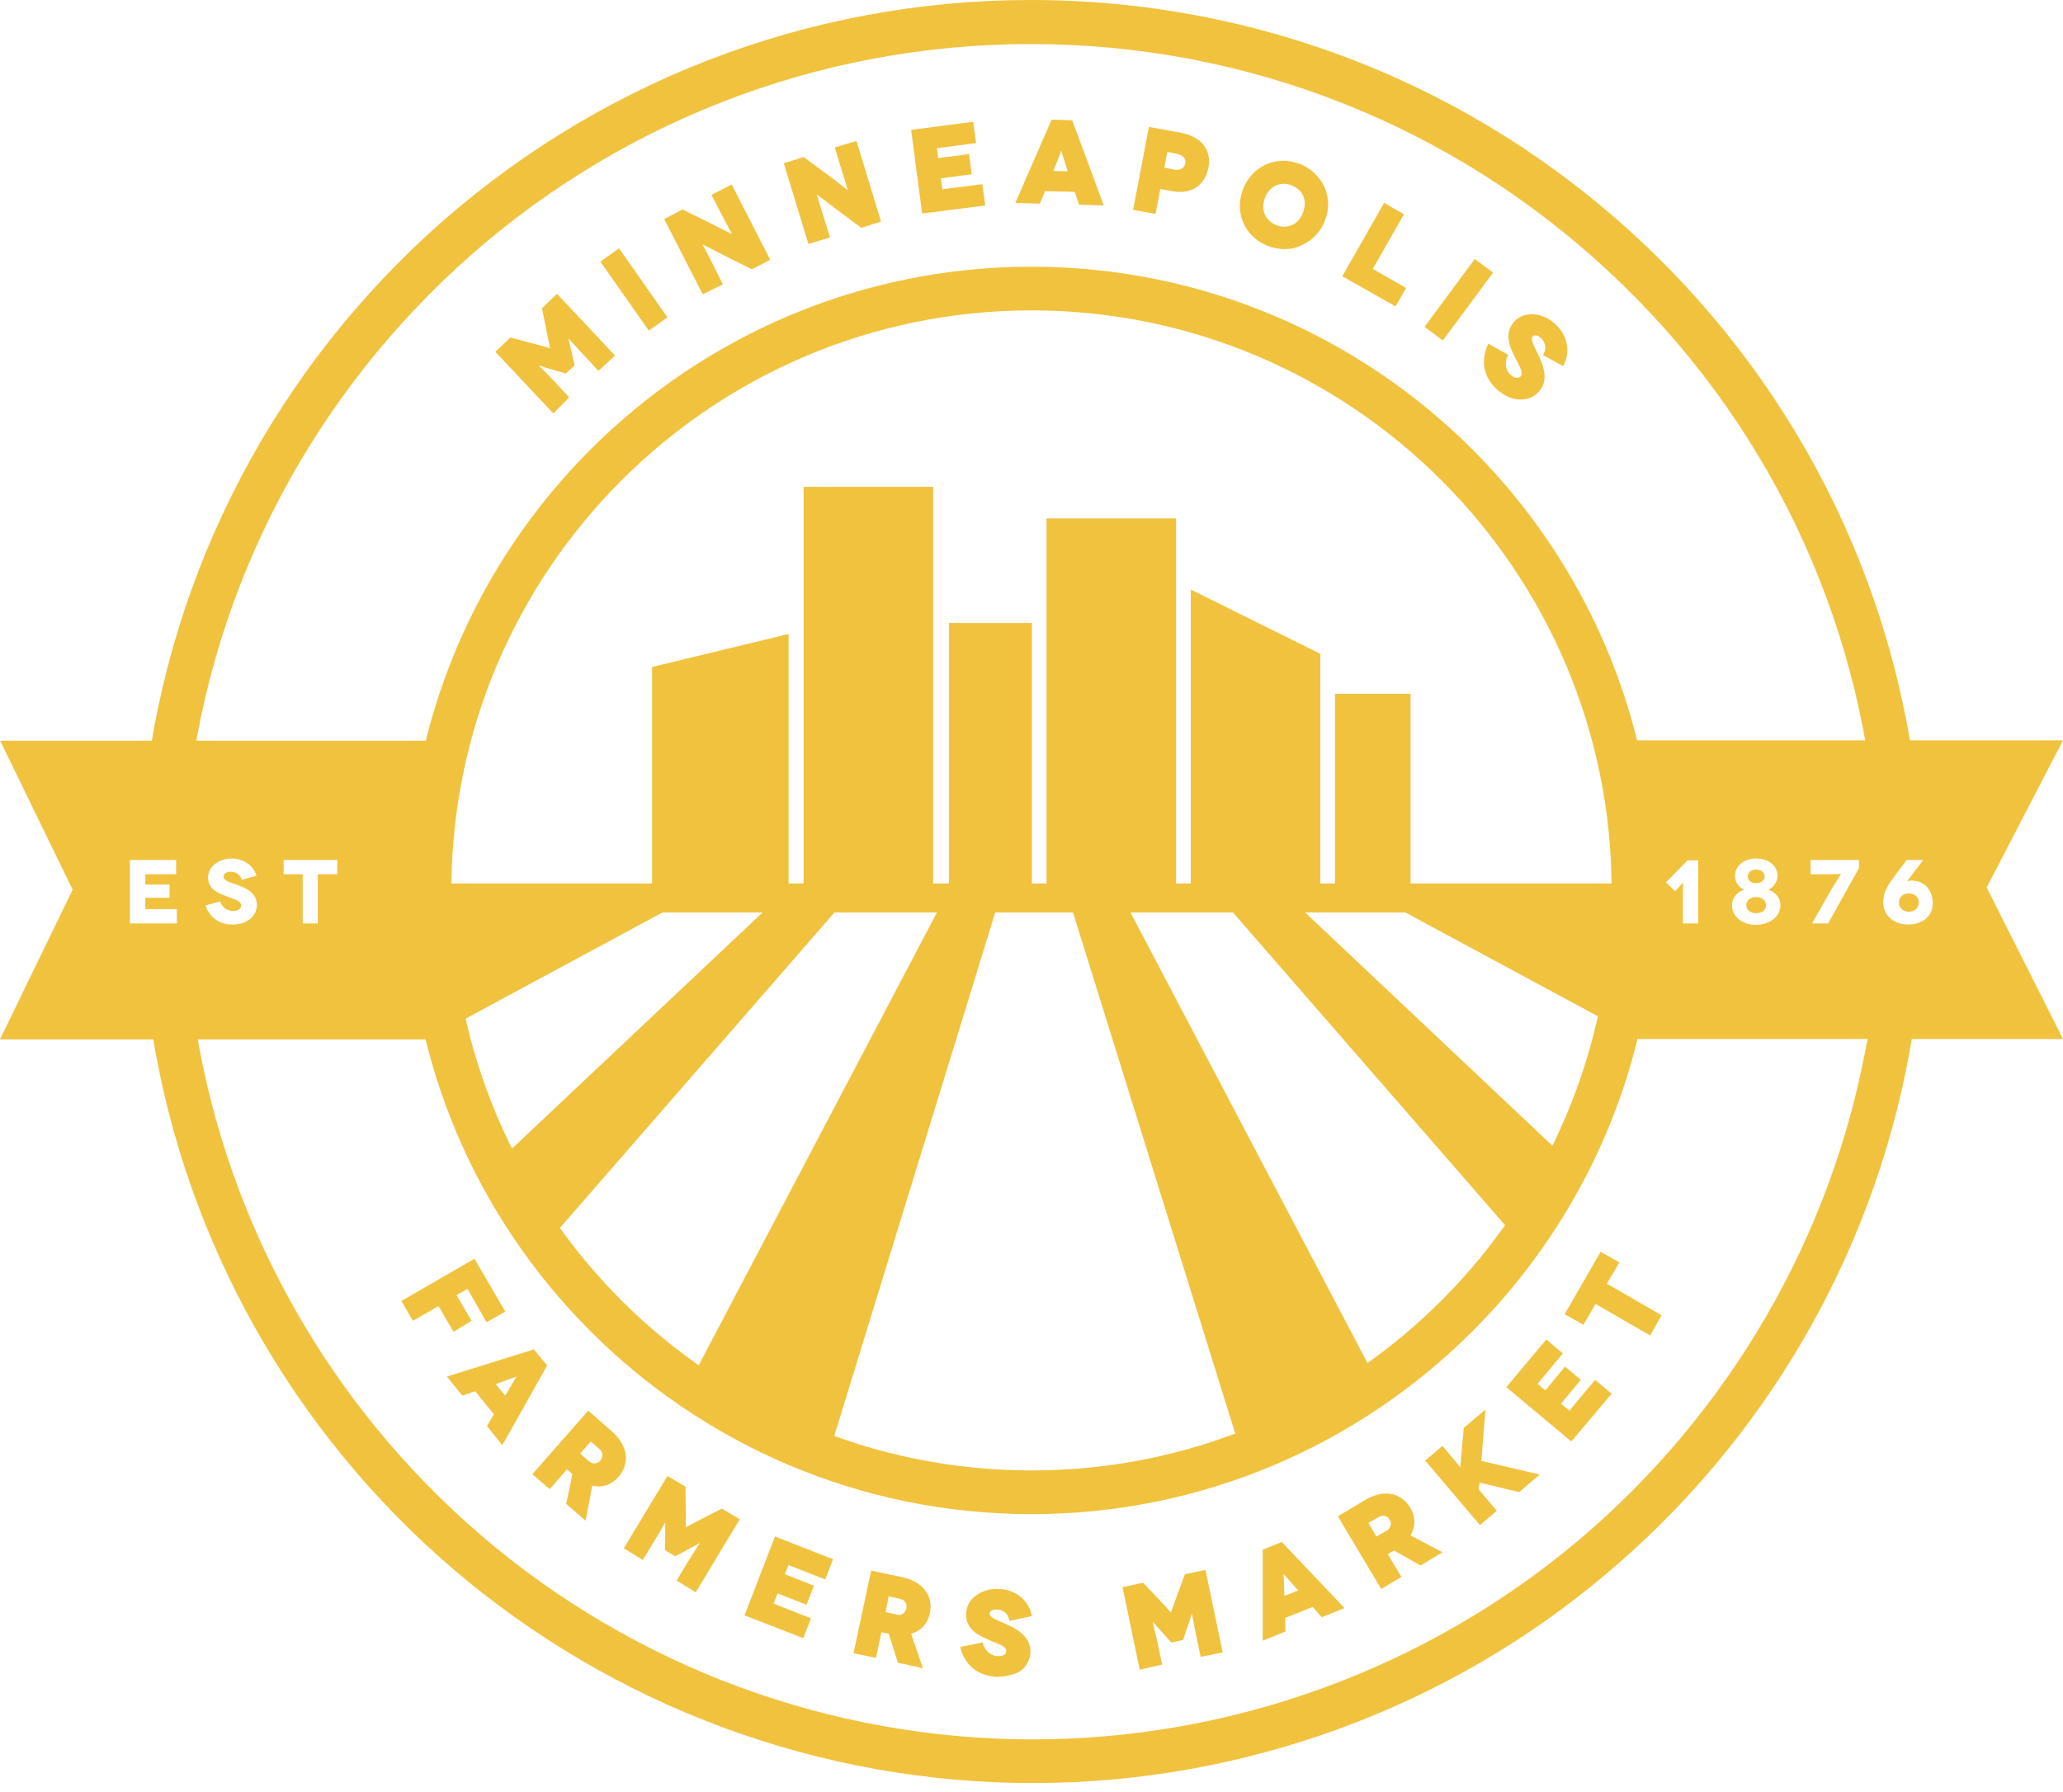 <?xml version="1.0" encoding="UTF-8"?>
<svg width="198px" height="172px" viewBox="0 0 198 172" version="1.1" xmlns="http://www.w3.org/2000/svg" xmlns:xlink="http://www.w3.org/1999/xlink">
    <title>Minneapolis Farmers Market Footer Logo</title>
    <g id="Designs" stroke="none" stroke-width="1" fill="none" fill-rule="evenodd">
        <g id="MPLS-Home" transform="translate(-621, -3887)" fill="#F1C23D" fill-rule="nonzero">
            <g id="Minneapolis-Farmers-Market-Footer-Logo" transform="translate(621, 3887)">
                <g id="Group" transform="translate(62.584, 46.735)">
                    <polygon id="Path" points="13.101 14.123 1.00097803e-14 17.292 1.00097803e-14 39.832 13.101 39.832"></polygon>
                    <rect id="Rectangle" x="14.545" y="0" width="12.432" height="39.832"></rect>
                    <rect id="Rectangle" x="28.492" y="13.066" width="7.959" height="26.766"></rect>
                    <rect id="Rectangle" x="37.86" y="3.029" width="12.432" height="36.804"></rect>
                    <rect id="Rectangle" x="65.542" y="19.863" width="7.255" height="19.969"></rect>
                    <polygon id="Path" points="64.133 39.832 51.701 39.832 51.701 9.861 64.133 16.025"></polygon>
                </g>
                <g id="Group" transform="translate(38.529, 120.166)">
                    <g transform="translate(-0, 0.669)">
                        <polygon id="Path" points="6.375 2.712 5.072 3.487 6.515 5.952 5.072 6.797 3.628 4.332 1.162 5.741 0.211 4.121 6.938 0.211 9.72 5.036 8.206 5.917"></polygon>
                        <path d="M5.001,7.009 L3.557,4.543 L1.092,5.952 L5.00489013e-15,4.05 L7.009,0 L9.967,5.072 L8.171,6.093 L6.339,2.888 L5.283,3.487 L6.727,5.952 L5.001,7.009 Z M3.663,4.085 L5.107,6.551 L6.269,5.882 L4.825,3.416 L6.41,2.501 L8.241,5.705 L9.474,5.001 L6.832,0.458 L0.423,4.191 L1.197,5.529 L3.663,4.085 Z" id="Shape"></path>
                    </g>
                    <g transform="translate(4.367, 9.368)" id="Shape">
                        <path d="M4.684,6.199 L2.747,3.804 L1.514,4.226 L0.247,2.677 L8.276,0.176 L9.403,1.55 L5.283,8.875 L4.015,7.326 L4.684,6.199 Z M5.6,4.719 L6.41,3.346 C6.656,2.923 7.079,2.324 7.044,2.324 L7.044,2.324 C7.044,2.324 6.375,2.606 5.917,2.747 L4.402,3.275 L5.6,4.719 Z"></path>
                        <path d="M5.318,9.192 L3.839,7.361 L4.508,6.234 L2.712,4.015 L1.479,4.438 L0,2.606 L8.347,-2.00195605e-14 L9.615,1.55 L5.318,9.192 Z M4.226,7.326 L5.283,8.629 L9.192,1.585 L8.206,0.387 L0.528,2.782 L1.585,4.085 L2.818,3.663 L4.895,6.234 L4.226,7.326 Z M5.6,5.001 L4.121,3.17 L5.846,2.571 C6.128,2.465 6.48,2.324 6.727,2.254 C7.044,2.113 7.079,2.113 7.149,2.219 C7.22,2.324 7.22,2.36 7.009,2.641 C6.868,2.853 6.656,3.17 6.515,3.416 L5.6,5.001 Z M4.684,3.346 L5.6,4.438 L6.304,3.24 C6.41,3.064 6.551,2.818 6.692,2.606 C6.48,2.677 6.199,2.782 5.987,2.853 L4.684,3.346 Z"></path>
                    </g>
                    <g transform="translate(12.573, 15.25)" id="Shape">
                        <path d="M3.416,8.91 L4.015,6.058 L3.311,5.424 L1.655,7.326 L0.247,6.093 L5.388,0.247 L7.572,2.148 C9.051,3.451 9.227,5.036 8.171,6.234 C7.466,7.009 6.586,7.29 5.635,7.009 L5.036,10.319 L3.416,8.91 Z M4.367,4.156 L5.353,5.001 C5.846,5.424 6.375,5.248 6.656,4.931 C6.938,4.614 7.079,4.05 6.551,3.628 L5.565,2.782 L4.367,4.156 Z"></path>
                        <path d="M5.107,10.566 L3.24,8.946 L3.839,6.093 L3.311,5.635 L1.655,7.537 L0,6.093 L5.353,0 L7.642,2.007 C8.382,2.677 8.84,3.416 8.946,4.191 C9.051,4.966 8.805,5.705 8.276,6.339 C7.607,7.114 6.692,7.431 5.741,7.185 L5.107,10.566 Z M3.592,8.84 L4.895,9.967 L5.459,6.762 L5.635,6.797 C6.551,7.044 7.361,6.797 7.995,6.093 C8.488,5.529 8.699,4.895 8.593,4.226 C8.488,3.522 8.1,2.853 7.396,2.254 L5.318,0.458 L0.387,6.093 L1.55,7.114 L3.205,5.212 L4.121,6.022 L3.592,8.84 Z M5.952,5.424 C5.705,5.424 5.459,5.353 5.248,5.142 L4.156,4.191 L5.6,2.571 L6.692,3.522 C7.255,4.015 7.149,4.649 6.797,5.072 C6.551,5.248 6.269,5.424 5.952,5.424 Z M4.578,4.121 L5.424,4.86 C5.882,5.248 6.339,5.001 6.515,4.79 C6.692,4.578 6.903,4.121 6.445,3.698 L5.6,2.958 L4.578,4.121 Z"></path>
                    </g>
                    <g transform="translate(21.343, 21.519)">
                        <path d="M10.883,4.297 L6.868,10.988 L5.283,10.037 L6.269,8.417 C7.22,6.832 7.748,6.093 7.748,6.093 L7.748,6.093 C7.748,6.093 6.656,6.692 6.551,6.727 L4.966,7.607 L4.121,7.114 L4.156,5.318 C4.156,5.177 4.191,3.945 4.156,3.945 L4.156,3.945 C4.156,3.945 3.733,4.755 2.782,6.339 L1.796,7.959 L0.211,7.009 L4.226,0.317 L5.741,1.233 L5.776,4.015 C5.776,5.107 5.741,5.318 5.776,5.318 L5.776,5.318 C5.776,5.318 5.952,5.212 6.938,4.684 L9.403,3.416 L10.883,4.297 Z" id="Path"></path>
                        <path d="M6.903,11.164 L5.072,10.037 L6.128,8.276 C6.656,7.431 7.044,6.832 7.29,6.445 C7.114,6.515 6.973,6.621 6.832,6.692 L4.931,7.713 L3.945,7.114 L3.98,5.212 C3.98,5.177 3.98,5.036 3.98,4.895 C3.98,4.755 3.98,4.614 3.98,4.438 C3.768,4.825 3.416,5.459 2.888,6.304 L1.831,8.065 L1.00097803e-14,6.938 L4.191,0 L5.917,1.021 L5.952,3.874 C5.952,4.402 5.952,4.719 5.952,4.931 C6.128,4.825 6.41,4.684 6.868,4.438 L9.403,3.134 L11.129,4.156 L6.903,11.164 Z M5.494,9.967 L6.797,10.742 L10.636,4.332 L9.333,3.557 L6.938,4.79 C6.304,5.107 5.987,5.283 5.882,5.353 C5.776,5.424 5.705,5.459 5.635,5.388 C5.529,5.318 5.529,5.248 5.565,5.142 C5.565,5.001 5.565,4.649 5.565,3.945 L5.529,1.268 L4.226,0.493 L0.387,6.903 L1.691,7.678 L2.606,6.199 C3.311,5.036 3.698,4.297 3.874,3.98 C4.015,3.733 4.015,3.733 4.085,3.733 L4.156,3.698 L4.226,3.733 C4.332,3.804 4.332,3.804 4.297,4.931 C4.297,5.072 4.297,5.212 4.297,5.248 L4.261,6.973 L4.931,7.361 L6.692,6.41 C7.713,5.846 7.713,5.846 7.819,5.882 L7.889,5.917 L7.924,5.987 C7.924,6.058 7.924,6.058 7.783,6.269 C7.572,6.586 7.114,7.29 6.41,8.417 L5.494,9.967 Z" id="Shape"></path>
                    </g>
                    <g transform="translate(32.93, 27.33)">
                        <polygon id="Path" points="6.199 7.924 5.565 9.544 0.211 7.466 3.029 0.211 8.312 2.254 7.678 3.874 4.156 2.501 3.698 3.698 6.48 4.79 5.882 6.304 3.099 5.212 2.606 6.515"></polygon>
                        <path d="M5.635,9.756 L0,7.572 L2.923,2.00195605e-14 L8.488,2.184 L7.748,4.121 L4.226,2.747 L3.874,3.628 L6.656,4.719 L5.952,6.551 L3.17,5.459 L2.782,6.445 L6.375,7.854 L5.635,9.756 Z M0.423,7.396 L5.459,9.368 L5.987,8.03 L2.395,6.621 L2.994,5.036 L5.776,6.128 L6.269,4.895 L3.487,3.804 L4.05,2.324 L7.572,3.698 L8.1,2.36 L3.099,0.423 L0.423,7.396 Z" id="Shape"></path>
                    </g>
                    <g transform="translate(43.39, 30.605)" id="Shape">
                        <path d="M4.367,8.699 L3.487,5.917 L2.536,5.705 L2.007,8.171 L0.176,7.783 L1.831,0.176 L4.684,0.775 C6.586,1.197 7.537,2.465 7.185,4.05 C6.973,5.072 6.304,5.741 5.353,5.952 L6.445,9.122 L4.367,8.699 Z M2.888,4.085 L4.156,4.367 C4.825,4.508 5.177,4.085 5.248,3.663 C5.353,3.24 5.177,2.712 4.543,2.571 L3.275,2.289 L2.888,4.085 Z"></path>
                        <path d="M6.656,9.368 L4.261,8.84 L3.381,6.058 L2.677,5.917 L2.148,8.382 L0,7.924 L1.691,0 L4.684,0.634 C6.656,1.057 7.678,2.43 7.326,4.085 C7.114,5.107 6.48,5.776 5.529,6.058 L6.656,9.368 Z M4.473,8.558 L6.163,8.91 L5.107,5.846 L5.283,5.811 C6.199,5.6 6.797,4.966 7.009,4.015 C7.326,2.501 6.41,1.303 4.614,0.916 L1.937,0.352 L0.352,7.642 L1.867,7.959 L2.395,5.494 L3.592,5.741 L4.473,8.558 Z M4.402,4.543 C4.332,4.543 4.226,4.543 4.121,4.508 L2.712,4.191 L3.17,2.078 L4.578,2.395 C5.318,2.536 5.529,3.17 5.424,3.698 C5.318,4.121 4.966,4.543 4.402,4.543 Z M3.064,3.98 L4.156,4.226 C4.755,4.367 5.001,3.909 5.072,3.628 C5.142,3.346 5.072,2.853 4.473,2.712 L3.381,2.465 L3.064,3.98 Z"></path>
                    </g>
                    <g transform="translate(53.638, 32.359)">
                        <path d="M4.86,2.86 C4.719,2.156 4.121,1.804 3.557,1.768 C2.994,1.733 2.677,1.98 2.641,2.297 C2.606,2.825 3.381,3.036 4.297,3.459 C5.424,3.952 6.586,4.692 6.515,5.995 C6.445,7.403 5.142,8.354 3.346,8.249 C1.726,8.143 0.634,7.192 0.176,5.713 L2.007,5.326 C2.184,5.924 2.712,6.558 3.522,6.593 C4.191,6.629 4.508,6.347 4.543,5.959 C4.578,5.326 3.663,5.114 2.606,4.656 C1.691,4.234 0.634,3.67 0.74,2.297 C0.81,1.099 2.113,0.043 3.804,0.148 C5.283,0.219 6.41,1.205 6.727,2.473 L4.86,2.86 Z" id="Path"></path>
                        <path d="M3.628,8.425 C3.522,8.425 3.451,8.425 3.346,8.425 C1.726,8.319 0.493,7.368 0.035,5.748 L0,5.572 L2.148,5.149 L2.184,5.29 C2.324,5.783 2.747,6.382 3.557,6.453 C4.05,6.488 4.402,6.312 4.402,5.959 C4.438,5.607 3.98,5.396 3.17,5.079 C2.958,5.009 2.747,4.903 2.536,4.797 C1.796,4.48 0.458,3.882 0.564,2.297 C0.634,0.923 2.078,-0.098 3.768,0.008 C5.283,0.078 6.515,1.064 6.832,2.438 L6.868,2.614 L4.719,3.072 L4.684,2.931 C4.543,2.262 3.98,1.98 3.557,1.98 C3.099,1.945 2.818,2.156 2.818,2.367 C2.782,2.684 3.346,2.931 4.015,3.212 C4.121,3.248 4.261,3.318 4.402,3.389 C5.459,3.846 6.797,4.621 6.727,6.1 C6.692,6.84 6.339,7.474 5.705,7.932 C5.142,8.213 4.438,8.425 3.628,8.425 Z M0.423,5.819 C0.88,7.192 1.937,8.002 3.381,8.073 C4.226,8.108 4.966,7.932 5.529,7.544 C6.058,7.157 6.375,6.629 6.41,5.959 C6.48,4.692 5.318,4.022 4.261,3.565 C4.121,3.494 4.015,3.459 3.874,3.389 C3.099,3.072 2.465,2.79 2.501,2.262 C2.536,1.874 2.888,1.522 3.592,1.557 C4.156,1.592 4.755,1.945 5.001,2.614 L6.515,2.297 C6.163,1.135 5.107,0.36 3.804,0.254 C2.289,0.184 0.986,1.064 0.916,2.262 C0.845,3.529 1.796,4.058 2.712,4.445 C2.923,4.551 3.134,4.621 3.346,4.727 C4.156,5.044 4.79,5.326 4.755,5.924 C4.719,6.312 4.402,6.77 3.557,6.699 C2.712,6.664 2.184,6.065 1.937,5.466 L0.423,5.819 Z" id="Shape"></path>
                    </g>
                    <g transform="translate(69.205, 30.535)">
                        <path d="M7.819,0.176 L9.403,7.819 L7.607,8.206 L7.22,6.339 C6.832,4.543 6.727,3.628 6.727,3.628 L6.727,3.628 C6.727,3.628 6.339,4.79 6.269,4.931 L5.705,6.656 L4.755,6.868 L3.557,5.529 C3.487,5.424 2.641,4.508 2.641,4.508 L2.641,4.508 C2.641,4.508 2.888,5.388 3.24,7.185 L3.628,9.051 L1.831,9.439 L0.247,1.796 L1.972,1.444 L3.874,3.451 C4.614,4.226 4.755,4.402 4.755,4.402 L4.755,4.402 C4.755,4.402 4.825,4.191 5.177,3.17 L6.128,0.564 L7.819,0.176 Z" id="Path"></path>
                        <path d="M1.655,9.58 L0,1.655 L1.972,1.233 L3.945,3.311 C4.297,3.698 4.508,3.945 4.649,4.085 C4.719,3.909 4.825,3.592 5.001,3.099 L5.987,0.423 L7.959,0 L9.615,7.924 L7.502,8.347 L7.079,6.339 C6.868,5.353 6.762,4.649 6.656,4.191 C6.586,4.367 6.551,4.508 6.515,4.649 L5.811,6.727 L4.684,6.973 L3.205,5.318 C3.134,5.212 2.994,5.107 2.888,4.966 C2.994,5.424 3.17,6.128 3.381,7.079 L3.804,9.086 L1.655,9.58 Z M0.387,1.867 L1.937,9.192 L3.416,8.875 L3.064,7.185 C2.782,5.882 2.571,5.072 2.501,4.719 L2.465,4.578 C2.43,4.402 2.501,4.367 2.571,4.332 C2.677,4.297 2.677,4.297 3.451,5.142 L4.825,6.656 L5.6,6.48 L6.234,4.578 C6.586,3.487 6.586,3.487 6.692,3.451 L6.762,3.451 L6.832,3.487 C6.903,3.522 6.903,3.522 6.938,3.804 C7.009,4.156 7.149,5.001 7.396,6.304 L7.748,7.995 L9.227,7.678 L7.713,0.352 L6.234,0.669 L5.318,3.205 C5.072,3.874 4.966,4.191 4.931,4.332 C4.895,4.438 4.86,4.508 4.79,4.543 C4.684,4.578 4.649,4.508 4.578,4.438 C4.473,4.332 4.261,4.085 3.768,3.557 L1.937,1.62 L0.387,1.867 Z" id="Shape"></path>
                    </g>
                    <g transform="translate(82.658, 27.858)" id="Shape">
                        <path d="M4.86,6.022 L2.007,7.149 L2.043,8.453 L0.176,9.192 L0.176,0.81 L1.831,0.141 L7.607,6.234 L5.741,6.973 L4.86,6.022 Z M3.698,4.719 L2.606,3.522 C2.289,3.17 1.831,2.606 1.831,2.606 L1.831,2.606 C1.831,2.606 1.902,3.346 1.902,3.804 L1.937,5.424 L3.698,4.719 Z"></path>
                        <path d="M0,9.474 L0,0.74 L1.831,0 L1.902,0.07 L7.854,6.339 L5.67,7.22 L4.79,6.234 L2.148,7.29 L2.184,8.593 L0,9.474 Z M0.352,0.951 L0.352,9.016 L1.902,8.382 L1.867,7.079 L4.931,5.846 L5.811,6.832 L7.361,6.199 L1.831,0.352 L0.352,0.951 Z M1.796,5.67 L1.761,3.839 C1.761,3.557 1.726,3.17 1.691,2.923 C1.655,2.571 1.655,2.536 1.761,2.501 C1.902,2.465 1.902,2.465 2.113,2.747 C2.289,2.958 2.501,3.24 2.712,3.451 L3.945,4.825 L1.796,5.67 Z M2.007,3.064 C2.007,3.311 2.043,3.557 2.043,3.804 L2.078,5.177 L3.416,4.649 L2.501,3.628 C2.36,3.487 2.184,3.275 2.007,3.064 Z"></path>
                    </g>
                    <g transform="translate(89.878, 23.202)" id="Shape">
                        <path d="M7.889,6.734 L5.353,5.29 L4.543,5.784 L5.846,7.967 L4.226,8.918 L0.247,2.226 L2.747,0.747 C4.438,-0.239 5.987,0.043 6.797,1.452 C7.326,2.367 7.29,3.283 6.727,4.093 L9.685,5.678 L7.889,6.734 Z M3.663,4.375 L4.79,3.706 C5.353,3.353 5.353,2.79 5.107,2.438 C4.895,2.086 4.402,1.769 3.839,2.121 L2.712,2.79 L3.663,4.375 Z"></path>
                        <path d="M4.156,9.165 L0,2.191 L2.641,0.606 C3.487,0.113 4.332,-0.098 5.107,0.043 C5.882,0.184 6.48,0.642 6.938,1.346 C7.466,2.226 7.466,3.177 6.973,4.023 L10.037,5.643 L7.924,6.911 L5.388,5.467 L4.79,5.819 L6.093,8.002 L4.156,9.165 Z M0.423,2.297 L4.261,8.707 L5.6,7.897 L4.297,5.713 L5.353,5.079 L7.889,6.523 L9.368,5.643 L6.515,4.093 L6.621,3.952 C7.149,3.177 7.185,2.297 6.656,1.487 C6.269,0.853 5.705,0.43 5.072,0.325 C4.402,0.219 3.592,0.395 2.818,0.853 L0.423,2.297 Z M3.592,4.586 L2.465,2.719 L3.698,1.98 C4.332,1.592 4.931,1.909 5.177,2.367 C5.318,2.614 5.353,2.86 5.318,3.107 C5.283,3.318 5.177,3.635 4.79,3.846 L3.592,4.586 Z M2.923,2.825 L3.698,4.128 L4.684,3.565 C4.895,3.424 5.036,3.248 5.072,3.036 C5.107,2.86 5.072,2.649 4.966,2.508 C4.825,2.262 4.438,1.945 3.909,2.262 L2.923,2.825 Z"></path>
                    </g>
                    <g transform="translate(98.26, 15.144)">
                        <path d="M8.981,7.713 L5.072,6.762 L5.001,7.678 L6.656,9.65 L5.212,10.847 L0.176,4.895 L1.62,3.698 L2.43,4.649 C3.275,5.635 3.487,5.952 3.487,5.952 L3.487,5.952 C3.487,5.952 3.487,5.6 3.592,4.473 L3.804,1.796 L5.565,0.317 L5.177,5.001 L10.601,6.269 L8.981,7.713 Z" id="Path"></path>
                        <path d="M5.248,11.094 L0,4.895 L1.655,3.487 L2.571,4.578 C2.958,5.036 3.205,5.353 3.381,5.565 C3.381,5.318 3.416,5.001 3.451,4.473 L3.698,1.761 L5.776,0 L5.388,4.931 L10.988,6.234 L9.016,7.924 L5.212,7.009 L5.142,7.678 L6.868,9.72 L5.248,11.094 Z M0.458,4.966 L5.283,10.671 L6.48,9.685 L4.86,7.783 L4.966,6.621 L8.981,7.607 L10.354,6.445 L5.107,5.212 L5.459,0.775 L4.05,1.972 L3.839,4.578 C3.768,5.353 3.768,5.741 3.733,5.917 C3.733,6.058 3.733,6.093 3.663,6.128 L3.628,6.163 L3.557,6.163 C3.487,6.163 3.451,6.128 3.346,5.987 C3.205,5.811 2.923,5.459 2.395,4.825 L1.691,3.98 L0.458,4.966 Z" id="Shape"></path>
                    </g>
                    <g transform="translate(106.044, 8.417)">
                        <polygon id="Path" points="8.523 4.05 9.861 5.177 6.199 9.58 0.211 4.578 3.839 0.247 5.177 1.374 2.747 4.297 3.733 5.107 5.635 2.818 6.903 3.874 5.001 6.163 6.058 7.044"></polygon>
                        <path d="M6.234,9.791 L0,4.578 L3.839,-2.00195605e-14 L5.424,1.338 L2.994,4.261 L3.733,4.895 L5.635,2.606 L7.149,3.874 L5.248,6.163 L6.058,6.832 L8.523,3.874 L10.108,5.212 L6.234,9.791 Z M0.458,4.543 L6.199,9.333 L9.685,5.177 L8.593,4.261 L6.128,7.22 L4.825,6.128 L6.727,3.839 L5.705,2.994 L3.804,5.283 L2.571,4.261 L5.001,1.338 L3.909,0.423 L0.458,4.543 Z" id="Shape"></path>
                    </g>
                    <g transform="translate(111.644, 0)">
                        <polygon id="Path" points="3.522 0.211 5.036 1.092 3.839 3.134 9.086 6.163 8.136 7.783 2.888 4.755 1.726 6.762 0.211 5.882"></polygon>
                        <path d="M8.206,8.03 L2.958,5.001 L1.796,7.009 L0,5.987 L3.451,-2.00195605e-14 L5.248,1.021 L4.05,3.064 L9.298,6.093 L8.206,8.03 Z M2.853,4.543 L8.1,7.572 L8.875,6.234 L3.628,3.205 L4.825,1.162 L3.592,0.458 L0.458,5.882 L1.691,6.586 L2.853,4.543 Z" id="Shape"></path>
                    </g>
                </g>
                <path d="M116.433,85.406 L145.665,119.004 C145.665,119.004 144.291,122.632 141.192,126.048 C138.093,129.499 131.894,132.07 131.894,132.07 L107.347,85.406 L91.076,85.406 L66.528,132.07 C66.528,132.07 60.33,129.499 57.231,126.048 C54.131,122.597 52.758,119.004 52.758,119.004 L81.989,85.406 L39.128,85.406 C39.128,118.476 65.93,145.277 99,145.277 C132.07,145.277 158.872,118.476 158.872,85.406 L116.433,85.406 Z M41.453,99.528 L67.303,85.582 L75.439,85.476 L46.735,112.524 L41.453,99.528 Z M98.472,142.918 C89.174,142.918 79.242,140.523 79.242,140.523 L96.112,85.652 L102.381,85.652 L119.462,140.523 C119.462,140.523 107.769,142.918 98.472,142.918 Z M123.019,85.476 L131.155,85.582 L155.843,98.894 L151.723,112.559 L123.019,85.476 Z" id="Shape"></path>
                <path d="M99,145.348 C66,145.348 39.128,118.511 39.128,85.476 C39.128,52.441 65.965,25.604 99,25.604 C132.035,25.604 158.872,52.441 158.872,85.476 C158.872,118.511 132,145.348 99,145.348 Z M99,29.795 C68.289,29.795 43.319,54.765 43.319,85.476 C43.319,116.187 68.289,141.157 99,141.157 C129.711,141.157 154.681,116.187 154.681,85.476 C154.681,54.765 129.711,29.795 99,29.795 Z" id="Shape"></path>
                <rect id="Rectangle" x="43.073" y="84.807" width="111.82" height="2.782"></rect>
                <g id="Group" transform="translate(47.545, 11.481)">
                    <g transform="translate(0, 16.729)">
                        <path d="M5.917,0.247 L11.27,5.917 L9.932,7.185 L8.629,5.811 C7.361,4.473 6.797,3.768 6.762,3.768 L6.762,3.768 C6.762,3.768 7.044,4.966 7.079,5.107 L7.466,6.868 L6.762,7.537 L5.036,7.044 C4.895,7.009 3.733,6.656 3.733,6.656 L3.733,6.656 C3.733,6.656 4.402,7.29 5.67,8.629 L6.973,10.002 L5.635,11.27 L0.247,5.6 L1.514,4.402 L4.191,5.107 C5.248,5.388 5.424,5.459 5.459,5.459 L5.459,5.459 C5.459,5.459 5.388,5.248 5.177,4.191 L4.614,1.479 L5.917,0.247 Z" id="Path"></path>
                        <path d="M5.565,11.481 L0,5.565 L1.444,4.191 L4.226,4.931 C4.755,5.072 5.036,5.177 5.248,5.212 C5.212,5.036 5.142,4.719 5.036,4.191 L4.473,1.374 L5.917,0 L11.481,5.917 L9.896,7.396 L8.488,5.882 C7.819,5.177 7.326,4.614 7.009,4.261 C7.044,4.438 7.079,4.614 7.114,4.719 L7.607,6.868 L6.762,7.642 L4.931,7.114 C4.895,7.114 4.79,7.079 4.614,7.009 C4.508,6.973 4.332,6.938 4.156,6.868 C4.473,7.185 5.001,7.713 5.67,8.417 L7.079,9.932 L5.565,11.481 Z M0.458,5.6 L5.6,11.023 L6.692,9.967 L5.494,8.699 C4.578,7.713 3.98,7.149 3.698,6.868 C3.487,6.692 3.487,6.692 3.487,6.586 L3.487,6.515 L3.522,6.48 C3.592,6.41 3.592,6.41 4.684,6.727 L6.621,7.29 L7.185,6.762 L6.727,4.79 C6.48,3.663 6.48,3.663 6.551,3.592 L6.586,3.557 L6.656,3.557 C6.727,3.557 6.727,3.557 6.903,3.768 C7.149,4.05 7.713,4.684 8.629,5.67 L9.826,6.938 L10.918,5.882 L5.776,0.458 L4.684,1.479 L5.212,4.121 C5.353,4.825 5.459,5.142 5.494,5.283 C5.529,5.388 5.529,5.459 5.459,5.529 C5.388,5.6 5.318,5.6 5.212,5.565 C5.072,5.529 4.755,5.424 4.05,5.248 L1.444,4.543 L0.458,5.6 Z" id="Shape"></path>
                    </g>
                    <g transform="translate(10.073, 12.362)">
                        <polygon id="Path" points="4.719 7.678 0.247 1.303 1.761 0.211 6.234 6.586"></polygon>
                        <path d="M4.649,7.889 L-1.00097803e-14,1.268 L1.796,-5.00489013e-15 L6.445,6.621 L4.649,7.889 Z M0.458,1.338 L4.755,7.466 L6.022,6.586 L1.726,0.458 L0.458,1.338 Z" id="Shape"></path>
                    </g>
                    <g transform="translate(16.201, 6.234)">
                        <path d="M6.41,0.211 L9.967,7.149 L8.417,7.959 L6.022,6.762 C4.931,6.234 3.346,5.388 3.311,5.388 L3.311,5.388 C3.311,5.388 3.874,6.445 4.649,7.959 L5.424,9.509 L3.768,10.354 L0.211,3.416 L1.761,2.606 L4.261,3.839 C5.001,4.191 6.832,5.142 6.868,5.142 L6.868,5.142 C6.868,5.142 6.234,3.909 5.565,2.677 L4.755,1.092 L6.41,0.211 Z" id="Path"></path>
                        <path d="M3.698,10.53 L-1.00097803e-14,3.311 L1.761,2.395 L4.332,3.663 C4.755,3.874 5.565,4.297 6.163,4.578 C6.269,4.649 6.41,4.684 6.515,4.755 C6.48,4.649 6.41,4.543 6.339,4.438 C6.093,3.98 5.776,3.346 5.424,2.712 L4.543,0.986 L6.48,0 L10.178,7.22 L8.417,8.136 L5.952,6.903 C5.388,6.621 4.719,6.269 4.156,5.987 C3.98,5.882 3.804,5.811 3.663,5.741 C3.698,5.811 3.733,5.882 3.804,5.987 C4.05,6.445 4.402,7.114 4.79,7.889 L5.635,9.58 L3.698,10.53 Z M0.387,3.451 L3.804,10.108 L5.177,9.403 L4.473,7.995 C4.05,7.22 3.733,6.551 3.487,6.093 C3.099,5.388 3.099,5.388 3.134,5.318 L3.17,5.248 L3.24,5.212 C3.346,5.177 3.346,5.177 4.332,5.67 C4.86,5.952 5.565,6.304 6.128,6.586 L8.453,7.748 L9.791,7.044 L6.375,0.387 L5.001,1.092 L5.741,2.536 C6.058,3.17 6.41,3.804 6.656,4.261 C7.114,5.142 7.114,5.142 6.973,5.212 C6.868,5.248 6.868,5.248 6.058,4.825 C5.459,4.508 4.649,4.121 4.226,3.909 L1.796,2.712 L0.387,3.451 Z" id="Shape"></path>
                    </g>
                    <g transform="translate(27.682, 2.043)">
                        <path d="M6.868,0.211 L9.157,7.678 L7.466,8.206 L5.318,6.586 C4.367,5.846 2.923,4.755 2.923,4.755 L2.923,4.755 C2.923,4.755 3.275,5.917 3.768,7.537 L4.261,9.192 L2.465,9.756 L0.176,2.289 L1.867,1.761 L4.121,3.416 C4.79,3.909 6.41,5.177 6.445,5.177 L6.445,5.177 C6.445,5.177 6.022,3.874 5.6,2.501 L5.072,0.81 L6.868,0.211 Z" id="Path"></path>
                        <path d="M2.36,9.896 L0,2.148 L1.902,1.55 L4.191,3.24 C4.578,3.522 5.283,4.05 5.811,4.473 C5.917,4.543 6.022,4.649 6.128,4.719 C6.093,4.614 6.058,4.473 6.022,4.332 C5.882,3.839 5.67,3.17 5.459,2.501 L4.895,0.634 L6.973,-2.50244507e-15 L9.333,7.748 L7.431,8.347 L5.212,6.692 C4.719,6.304 4.085,5.846 3.592,5.459 C3.451,5.353 3.275,5.212 3.17,5.142 C3.205,5.212 3.205,5.283 3.24,5.388 C3.381,5.882 3.628,6.621 3.874,7.466 L4.438,9.263 L2.36,9.896 Z M0.387,2.36 L2.571,9.509 L4.05,9.051 L3.592,7.537 C3.346,6.692 3.099,5.952 2.958,5.459 C2.712,4.719 2.712,4.719 2.747,4.649 L2.782,4.578 L2.853,4.543 C2.958,4.508 2.958,4.508 3.804,5.177 C4.297,5.565 4.895,6.022 5.424,6.41 L7.502,7.959 L8.946,7.502 L6.762,0.352 L5.283,0.81 L5.741,2.36 C5.952,3.029 6.163,3.698 6.304,4.191 C6.586,5.072 6.586,5.072 6.551,5.142 L6.515,5.212 L6.445,5.248 C6.339,5.283 6.339,5.283 5.6,4.719 C5.072,4.332 4.367,3.768 3.98,3.487 L1.796,1.902 L0.387,2.36 Z" id="Shape"></path>
                    </g>
                    <g transform="translate(39.903, 0.211)">
                        <polygon id="Path" points="6.656 6.163 6.868 7.889 1.197 8.629 0.176 0.916 5.811 0.176 6.022 1.902 2.254 2.395 2.43 3.663 5.388 3.275 5.6 4.895 2.641 5.283 2.818 6.656"></polygon>
                        <path d="M1.057,8.805 L0,0.775 L5.952,0 L6.234,2.043 L2.465,2.536 L2.606,3.487 L5.565,3.099 L5.811,5.036 L2.853,5.424 L2.994,6.48 L6.832,5.987 L7.114,8.03 L1.057,8.805 Z M0.352,1.021 L1.303,8.417 L6.656,7.713 L6.48,6.304 L2.641,6.797 L2.43,5.107 L5.388,4.719 L5.212,3.416 L2.254,3.804 L2.043,2.219 L5.811,1.726 L5.635,0.317 L0.352,1.021 Z" id="Shape"></path>
                    </g>
                    <g transform="translate(49.905, -0)" id="Shape">
                        <path d="M5.811,6.797 L2.712,6.692 L2.219,7.889 L0.211,7.819 L3.557,0.141 L5.318,0.211 L8.206,8.1 L6.199,8.03 L5.811,6.797 Z M5.283,5.142 L4.755,3.628 C4.614,3.17 4.438,2.465 4.402,2.465 L4.402,2.465 C4.402,2.465 4.156,3.17 3.98,3.592 L3.381,5.072 L5.283,5.142 Z"></path>
                        <path d="M8.488,8.241 L6.128,8.171 L5.705,6.938 L2.853,6.868 L2.36,8.065 L-2.00195605e-14,7.995 L3.487,0 L5.459,0.07 L8.488,8.241 Z M6.339,7.854 L7.995,7.889 L5.248,0.317 L3.698,0.282 L0.493,7.678 L2.148,7.713 L2.641,6.515 L5.952,6.621 L6.339,7.854 Z M5.494,5.283 L3.17,5.212 L3.874,3.487 C3.98,3.205 4.121,2.853 4.191,2.606 C4.297,2.254 4.332,2.254 4.438,2.254 C4.578,2.254 4.578,2.289 4.684,2.641 C4.755,2.888 4.86,3.24 4.931,3.522 L5.494,5.283 Z M3.628,4.931 L5.036,4.966 L4.614,3.663 C4.543,3.451 4.473,3.17 4.402,2.958 C4.332,3.17 4.226,3.451 4.156,3.663 L3.628,4.931 Z"></path>
                    </g>
                    <g transform="translate(61.21, 0.704)" id="Shape">
                        <path d="M4.543,0.704 C6.41,1.057 7.361,2.254 7.079,3.909 C6.762,5.565 5.459,6.304 3.557,5.952 L2.465,5.741 L2.007,8.136 L0.176,7.783 L1.62,0.141 L4.543,0.704 Z M3.839,4.226 C4.543,4.367 5.036,4.085 5.142,3.522 C5.248,2.958 4.895,2.536 4.191,2.395 L3.134,2.184 L2.782,4.015 L3.839,4.226 Z"></path>
                        <path d="M2.148,8.347 L0,7.959 L1.514,0 L4.578,0.564 C5.529,0.74 6.304,1.162 6.762,1.726 C7.22,2.324 7.396,3.099 7.22,3.945 C7.044,4.79 6.621,5.459 5.987,5.846 C5.353,6.234 4.508,6.339 3.522,6.128 L2.606,5.952 L2.148,8.347 Z M0.352,7.713 L1.867,7.995 L2.324,5.6 L3.557,5.846 C4.438,6.022 5.212,5.917 5.811,5.6 C6.375,5.283 6.762,4.684 6.903,3.945 C7.044,3.17 6.903,2.501 6.48,2.007 C6.058,1.479 5.388,1.127 4.508,0.951 L1.761,0.423 L0.352,7.713 Z M4.191,4.438 C4.085,4.438 3.945,4.438 3.804,4.402 L2.606,4.191 L2.994,2.078 L4.191,2.289 C4.578,2.36 4.895,2.501 5.072,2.747 C5.283,2.994 5.353,3.275 5.283,3.592 C5.212,3.909 5.036,4.156 4.79,4.297 C4.614,4.402 4.402,4.438 4.191,4.438 Z M3.874,4.085 C4.191,4.156 4.473,4.121 4.649,4.015 C4.825,3.909 4.966,3.733 5.001,3.522 C5.036,3.275 5.001,3.099 4.86,2.923 C4.719,2.747 4.473,2.641 4.156,2.571 L3.275,2.395 L2.994,3.909 L3.874,4.085 Z"></path>
                    </g>
                    <g transform="translate(71.451, 3.955)" id="Shape">
                        <path d="M5.643,0.447 C7.756,1.222 8.848,3.441 8.038,5.659 C7.228,7.878 4.939,8.829 2.826,8.054 C0.713,7.279 -0.379,5.061 0.431,2.842 C1.241,0.658 3.53,-0.328 5.643,0.447 Z M3.46,6.329 C4.657,6.751 5.749,6.223 6.207,4.99 C6.665,3.758 6.172,2.631 5.009,2.208 C3.847,1.785 2.755,2.314 2.297,3.546 C1.804,4.744 2.297,5.906 3.46,6.329 Z"></path>
                        <path d="M4.27,8.477 C3.777,8.477 3.248,8.371 2.755,8.195 C0.501,7.35 -0.555,5.025 0.29,2.771 C1.135,0.517 3.46,-0.539 5.678,0.271 L5.678,0.271 C6.735,0.658 7.58,1.433 8.073,2.419 C8.566,3.441 8.602,4.603 8.179,5.695 C7.792,6.786 6.982,7.632 5.96,8.089 C5.432,8.371 4.868,8.477 4.27,8.477 Z M4.164,0.341 C2.579,0.341 1.17,1.292 0.572,2.912 C-0.203,4.99 0.783,7.139 2.861,7.913 C3.847,8.266 4.904,8.266 5.819,7.843 C6.77,7.42 7.475,6.646 7.862,5.624 C8.249,4.603 8.214,3.546 7.756,2.595 C7.334,1.68 6.559,0.975 5.538,0.623 L5.538,0.623 C5.115,0.447 4.622,0.341 4.164,0.341 Z M4.27,6.646 C3.988,6.646 3.706,6.575 3.424,6.469 C2.791,6.258 2.368,5.835 2.121,5.272 C1.875,4.744 1.91,4.11 2.121,3.476 C2.614,2.138 3.777,1.574 5.045,2.032 C6.312,2.49 6.841,3.722 6.348,5.025 C6.101,5.659 5.714,6.152 5.185,6.399 C4.904,6.575 4.587,6.646 4.27,6.646 Z M4.199,2.208 C3.424,2.208 2.72,2.701 2.403,3.581 C2.192,4.145 2.192,4.673 2.403,5.166 C2.614,5.624 3.002,5.976 3.53,6.188 L3.53,6.188 C4.058,6.399 4.587,6.364 5.045,6.152 C5.502,5.941 5.855,5.519 6.066,4.955 C6.489,3.793 6.066,2.771 4.939,2.349 C4.692,2.243 4.446,2.208 4.199,2.208 Z"></path>
                    </g>
                    <g transform="translate(81.285, 7.995)">
                        <polygon id="Path" points="5.917 8.206 5.072 9.72 0.211 6.973 4.05 0.176 5.67 1.092 2.677 6.339"></polygon>
                        <path d="M5.107,9.932 L0,7.044 L4.015,-5.00489013e-15 L5.917,1.092 L2.923,6.339 L6.128,8.171 L5.107,9.932 Z M0.423,6.938 L4.966,9.509 L5.67,8.276 L2.465,6.445 L5.459,1.197 L4.121,0.423 L0.423,6.938 Z" id="Shape"></path>
                    </g>
                    <g transform="translate(89.174, 13.383)">
                        <polygon id="Path" points="0.247 6.48 4.895 0.211 6.41 1.338 1.761 7.607"></polygon>
                        <path d="M1.761,7.819 L2.00195605e-14,6.515 L4.825,0 L6.586,1.303 L1.761,7.819 Z M0.458,6.445 L1.691,7.361 L6.128,1.338 L4.895,0.423 L0.458,6.445 Z" id="Shape"></path>
                    </g>
                    <g transform="translate(94.877, 18.689)">
                        <path d="M5.884,3.816 C6.236,3.182 6.025,2.548 5.602,2.16 C5.215,1.773 4.757,1.773 4.546,1.984 C4.194,2.372 4.616,3.041 5.074,3.921 C5.638,5.013 6.06,6.351 5.144,7.302 C4.158,8.324 2.573,8.218 1.27,6.985 C0.108,5.858 -0.138,4.414 0.496,3.005 L2.116,3.886 C1.869,4.449 1.834,5.259 2.433,5.823 C2.926,6.281 3.348,6.281 3.63,5.999 C4.053,5.541 3.489,4.802 2.996,3.745 C2.573,2.829 2.151,1.738 3.067,0.751 C3.912,-0.129 5.532,-0.094 6.765,1.068 C7.856,2.09 8.068,3.569 7.504,4.696 L5.884,3.816 Z" id="Path"></path>
                        <path d="M3.524,8.183 C3.454,8.183 3.384,8.183 3.313,8.183 C2.573,8.112 1.834,7.76 1.165,7.126 C-0.033,5.999 -0.314,4.485 0.355,2.97 L0.425,2.829 L2.327,3.886 L2.257,4.027 C2.045,4.485 1.975,5.259 2.538,5.788 C2.75,5.964 2.926,6.105 3.137,6.105 C3.278,6.105 3.419,6.07 3.524,5.964 C3.771,5.682 3.56,5.259 3.172,4.485 C3.067,4.309 2.961,4.097 2.855,3.851 C2.503,3.146 1.869,1.808 2.961,0.646 C3.419,0.188 4.088,-0.059 4.792,0.012 C5.532,0.047 6.271,0.399 6.905,0.998 C7.997,2.019 8.314,3.569 7.68,4.837 L7.61,4.978 L5.673,3.921 L5.743,3.78 C6.06,3.182 5.814,2.618 5.497,2.301 C5.144,1.984 4.828,1.949 4.687,2.125 C4.475,2.372 4.722,2.865 5.039,3.534 C5.109,3.639 5.18,3.78 5.215,3.886 C5.708,4.907 6.271,6.386 5.25,7.443 C4.828,7.936 4.194,8.183 3.524,8.183 Z M0.601,3.252 C0.073,4.59 0.319,5.893 1.411,6.88 C2.01,7.478 2.714,7.795 3.384,7.866 C4.053,7.901 4.616,7.69 5.074,7.232 C5.955,6.316 5.497,5.048 5.004,4.027 C4.933,3.886 4.863,3.78 4.828,3.675 C4.44,2.9 4.123,2.301 4.511,1.914 C4.757,1.632 5.285,1.632 5.778,2.09 C6.166,2.477 6.448,3.146 6.166,3.816 L7.539,4.555 C8.032,3.463 7.715,2.16 6.765,1.245 C6.201,0.716 5.532,0.399 4.863,0.364 C4.229,0.329 3.665,0.505 3.278,0.928 C2.397,1.843 2.785,2.865 3.207,3.745 C3.313,3.956 3.419,4.168 3.524,4.344 C3.947,5.119 4.264,5.753 3.841,6.175 C3.665,6.351 3.454,6.422 3.207,6.422 C2.961,6.386 2.679,6.246 2.433,5.999 C1.799,5.4 1.799,4.59 2.01,4.027 L0.601,3.252 Z" id="Shape"></path>
                    </g>
                </g>
                <g id="Group" transform="translate(0, 71.072)">
                    <path d="M-7.97654365e-15,0 L6.973,14.334 L-7.97654365e-15,28.703 L41.664,28.703 L41.664,0.035 L-7.97654365e-15,0.035 L-7.97654365e-15,0 Z M16.94,17.574 L12.467,17.574 L12.467,11.481 L16.905,11.481 L16.905,12.855 L13.947,12.855 L13.947,13.841 L16.271,13.841 L16.271,15.109 L13.947,15.109 L13.947,16.201 L16.975,16.201 L16.975,17.574 L16.94,17.574 Z M22.293,17.68 C21.026,17.68 20.11,16.975 19.723,15.848 L21.131,15.461 C21.272,15.919 21.73,16.377 22.364,16.377 C22.892,16.377 23.139,16.13 23.139,15.848 C23.139,15.355 22.434,15.25 21.554,14.898 C20.814,14.616 19.969,14.228 19.969,13.137 C19.969,12.186 20.92,11.34 22.258,11.34 C23.42,11.34 24.336,12.045 24.618,12.996 L23.209,13.383 C23.068,12.855 22.575,12.608 22.153,12.608 C21.73,12.608 21.448,12.82 21.448,13.066 C21.448,13.454 22.047,13.63 22.787,13.876 C23.702,14.193 24.653,14.721 24.653,15.778 C24.653,16.905 23.702,17.68 22.293,17.68 Z M32.366,12.855 L30.499,12.855 L30.499,17.574 L29.055,17.574 L29.055,12.855 L27.224,12.855 L27.224,11.481 L32.366,11.481 L32.366,12.855 Z" id="Shape"></path>
                    <g transform="translate(156.336, 0)">
                        <path d="M12.221,13.7 C12.714,13.7 13.031,13.418 13.031,13.066 C13.031,12.679 12.679,12.397 12.221,12.397 C11.728,12.397 11.411,12.679 11.411,13.066 C11.411,13.454 11.728,13.7 12.221,13.7 Z" id="Path"></path>
                        <path d="M41.664,0 L0,0 L0,28.668 L41.664,28.668 L34.338,14.123 L41.664,0 Z M6.621,17.574 L5.177,17.574 L5.177,14.651 C5.177,14.228 5.212,13.63 5.212,13.63 L5.212,13.63 C5.212,13.63 4.966,13.911 4.719,14.193 L4.438,14.475 L3.557,13.63 L5.635,11.517 L6.656,11.517 L6.656,17.574 L6.621,17.574 Z M12.221,17.715 C10.883,17.715 9.896,16.905 9.896,15.848 C9.896,15.003 10.53,14.475 11.094,14.334 L11.094,14.334 C10.777,14.264 10.178,13.771 10.178,12.996 C10.178,12.08 11.023,11.34 12.221,11.34 C13.418,11.34 14.264,12.045 14.264,12.996 C14.264,13.735 13.665,14.264 13.348,14.334 L13.348,14.334 C13.911,14.475 14.545,15.003 14.545,15.848 C14.545,16.87 13.559,17.68 12.221,17.715 Z M22.047,12.327 L19.124,17.574 L17.574,17.574 L19.441,14.299 C19.863,13.594 20.356,12.855 20.356,12.82 L20.356,12.82 C20.356,12.82 19.793,12.855 19.476,12.855 L17.433,12.855 L17.433,11.481 L22.082,11.481 L22.082,12.327 L22.047,12.327 Z M26.801,17.68 C25.498,17.68 24.407,16.87 24.407,15.531 C24.407,14.581 24.864,13.876 25.498,13.031 L26.661,11.481 L28.245,11.481 L26.625,13.63 L26.625,13.63 C26.696,13.559 26.801,13.454 27.118,13.454 C28.422,13.454 29.161,14.44 29.161,15.602 C29.196,16.87 28.175,17.68 26.801,17.68 Z" id="Shape"></path>
                        <path d="M26.872,14.686 C26.308,14.686 25.921,15.038 25.921,15.567 C25.921,16.095 26.344,16.447 26.872,16.447 C27.435,16.447 27.823,16.06 27.823,15.567 C27.823,15.003 27.4,14.686 26.872,14.686 Z" id="Path"></path>
                        <path d="M12.221,15.038 C11.657,15.038 11.27,15.355 11.27,15.813 C11.27,16.271 11.657,16.588 12.221,16.588 C12.784,16.588 13.172,16.271 13.172,15.813 C13.137,15.355 12.749,15.038 12.221,15.038 Z" id="Path"></path>
                    </g>
                </g>
                <path d="M99.141,171.163 C78.714,171.163 58.921,163.838 43.425,150.56 C28.105,137.424 17.891,119.251 14.651,99.423 L18.807,98.753 C21.871,117.596 31.591,134.853 46.137,147.355 C60.858,159.999 79.665,166.972 99.106,166.972 C118.265,166.972 136.86,160.175 151.476,147.884 C165.916,135.698 175.742,118.828 179.123,100.338 L179.686,97.979 L183.701,98.507 L183.243,101.113 C179.686,120.554 169.367,138.304 154.153,151.089 C138.868,164.014 119.286,171.163 99.141,171.163 Z" id="Path"></path>
                <path d="M180.074,79.418 C178.559,58.991 169.438,40.044 154.399,26.062 C139.29,11.974 119.603,4.226 98.93,4.226 C78.503,4.226 58.956,11.834 43.918,25.639 C28.985,39.375 19.723,58.005 17.891,78.115 L13.7,77.728 C15.637,56.561 25.358,36.945 41.065,22.505 C56.914,7.995 77.446,0 98.93,0 C120.66,0 141.368,8.136 157.287,22.963 C173.1,37.684 182.68,57.618 184.3,79.101 L180.074,79.418 Z" id="Path"></path>
            </g>
        </g>
    </g>
</svg>